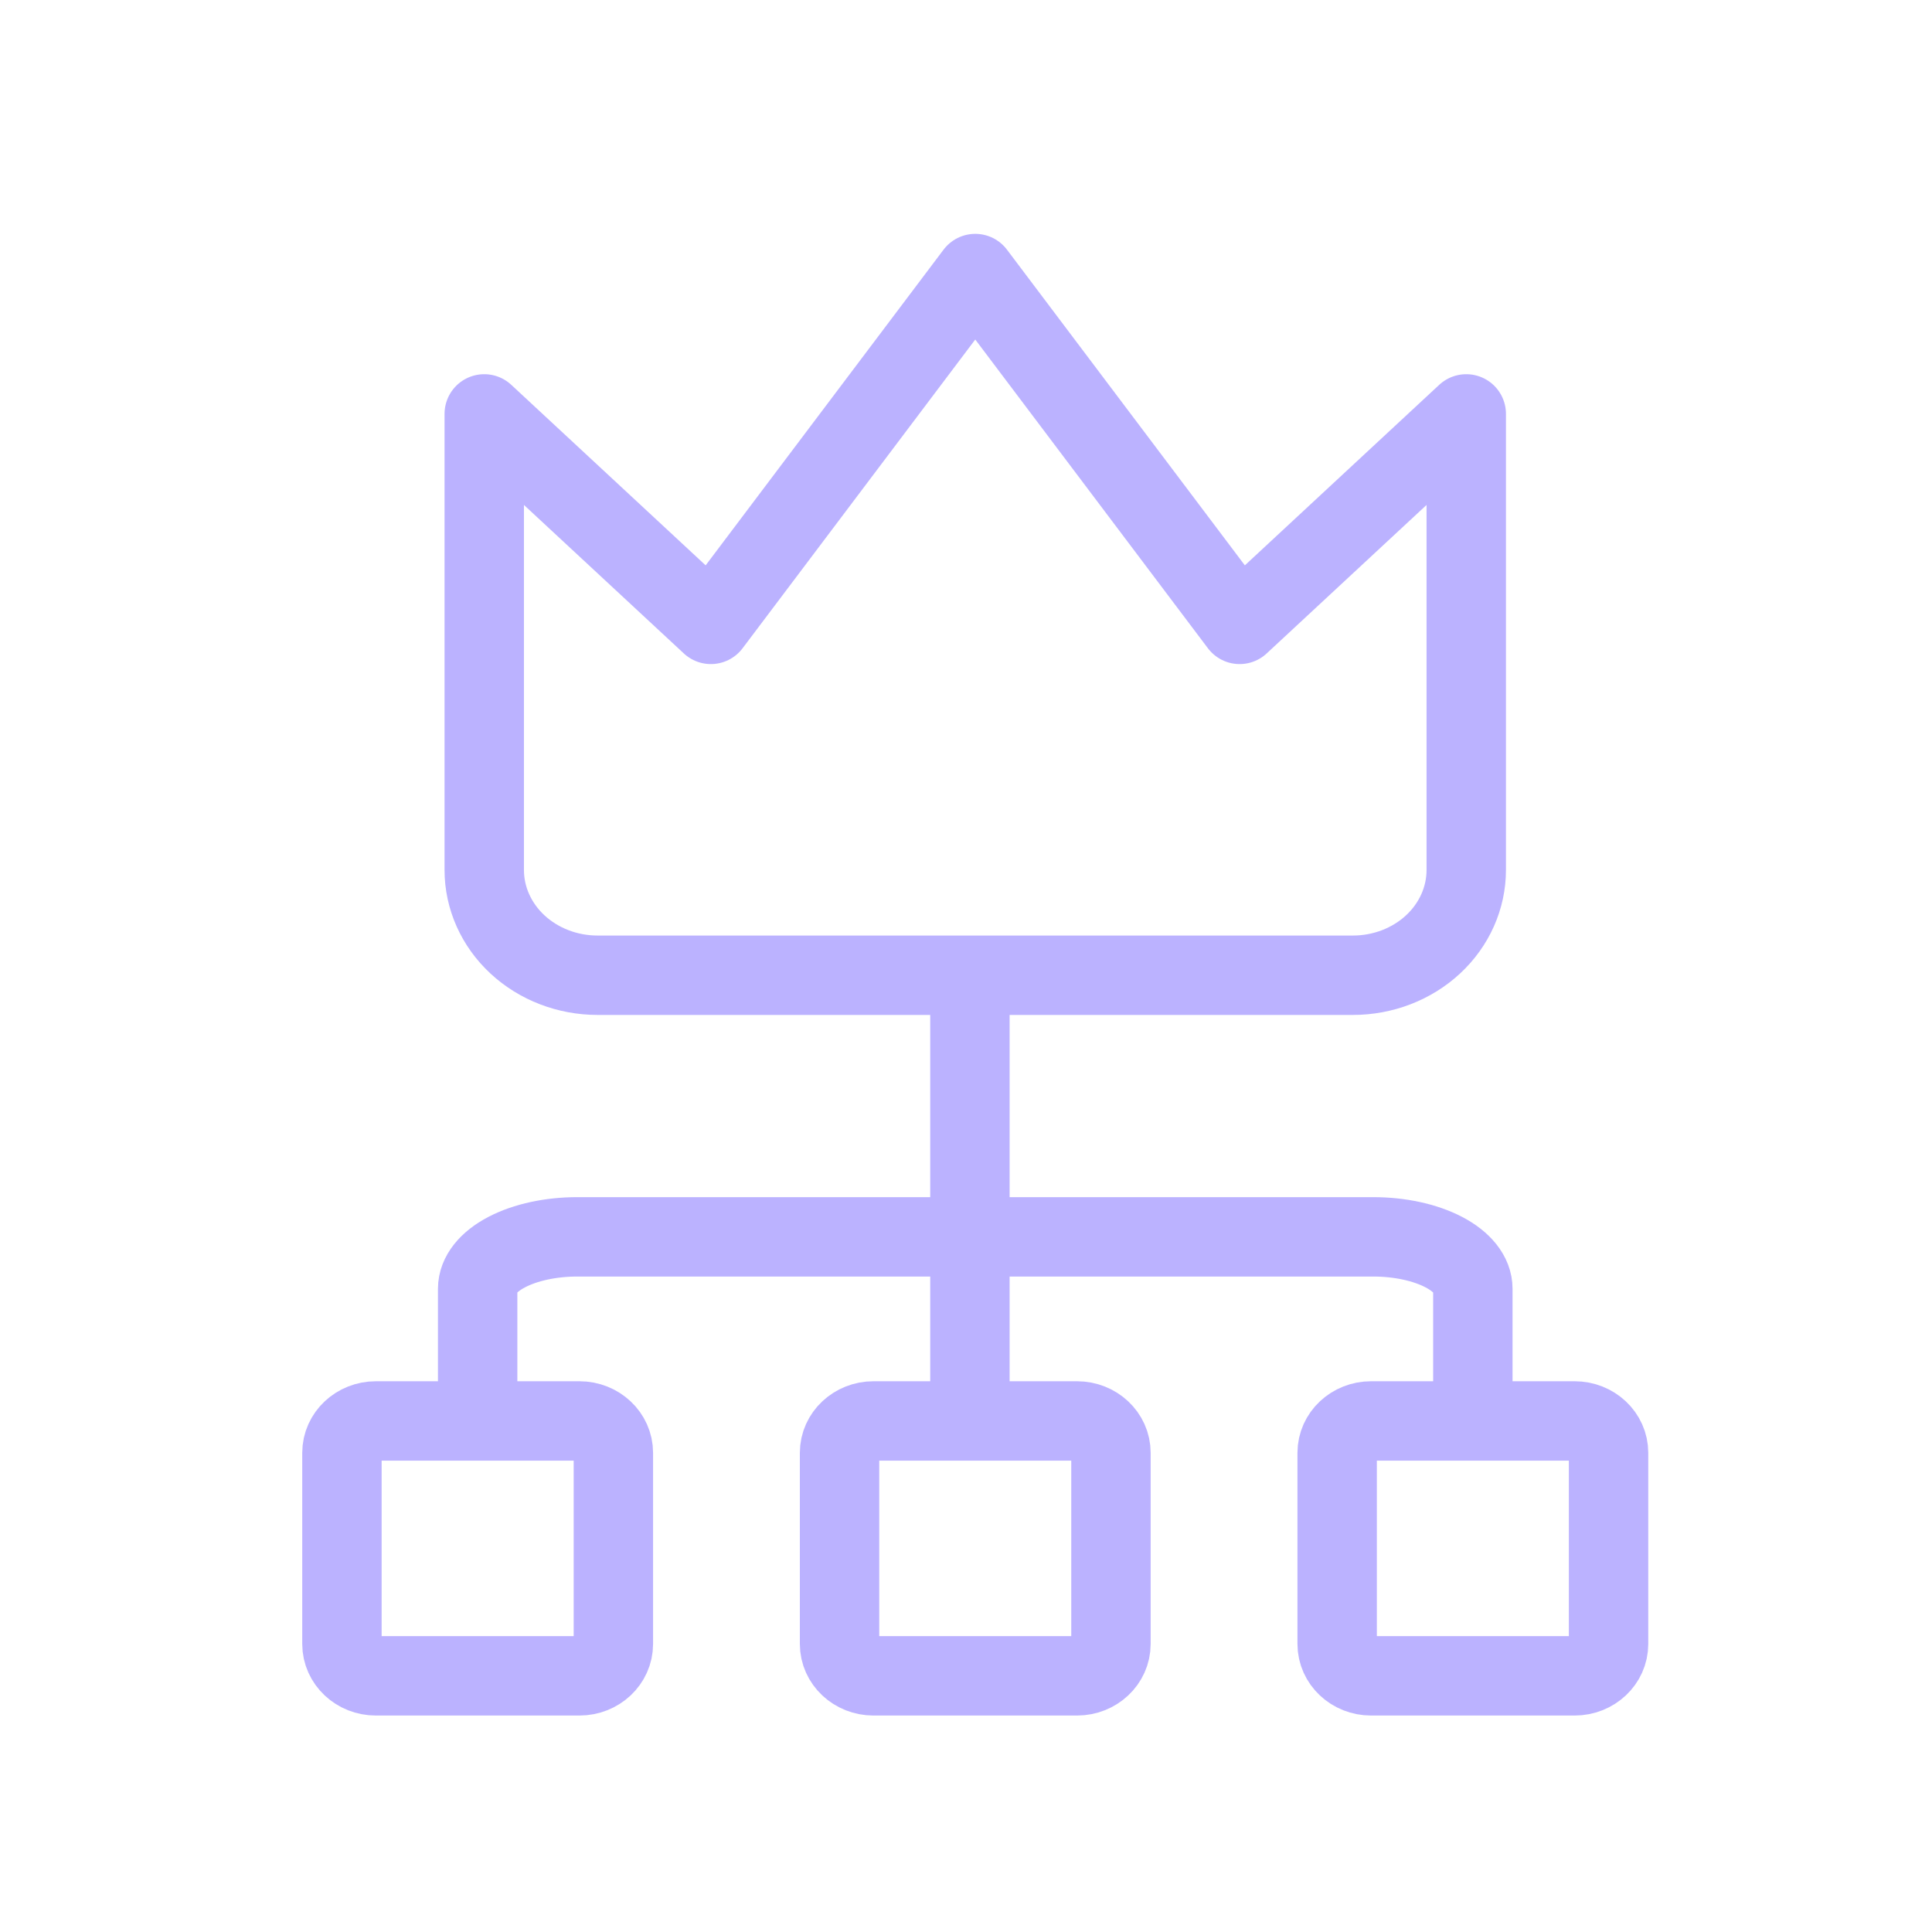 <svg width="73" height="73" viewBox="0 0 73 73" fill="none" xmlns="http://www.w3.org/2000/svg">
<path d="M18.048 52.62V48.696C18.048 48.176 18.444 47.677 19.149 47.309C19.855 46.941 20.811 46.734 21.808 46.734H51.891C52.888 46.734 53.844 46.941 54.55 47.309C55.255 47.677 55.651 48.176 55.651 48.696V52.62" stroke="#BBB2FF" stroke-width="3" stroke-linecap="round" stroke-linejoin="round"/>
<path d="M36.648 37.639V53.546" stroke="#BBB2FF" stroke-width="3" stroke-linecap="round" stroke-linejoin="round"/>
<path d="M40.695 53.69H33.004C32.296 53.69 31.722 54.229 31.722 54.894V62.117C31.722 62.782 32.296 63.321 33.004 63.321H40.695C41.403 63.321 41.977 62.782 41.977 62.117V54.894C41.977 54.229 41.403 53.69 40.695 53.69Z" stroke="#BBB2FF" stroke-width="3" stroke-linecap="round" stroke-linejoin="round"/>
<path d="M21.894 53.69H14.202C13.494 53.69 12.92 54.229 12.92 54.894V62.117C12.92 62.782 13.494 63.321 14.202 63.321H21.894C22.602 63.321 23.176 62.782 23.176 62.117V54.894C23.176 54.229 22.602 53.69 21.894 53.69Z" stroke="#BBB2FF" stroke-width="3" stroke-linecap="round" stroke-linejoin="round"/>
<path d="M59.497 53.69H51.806C51.097 53.69 50.524 54.229 50.524 54.894V62.117C50.524 62.782 51.097 63.321 51.806 63.321H59.497C60.205 63.321 60.779 62.782 60.779 62.117V54.894C60.779 54.229 60.205 53.69 59.497 53.69Z" stroke="#BBB2FF" stroke-width="3" stroke-linecap="round" stroke-linejoin="round"/>
<path d="M55.402 15.639L46.839 23.592L36.85 10.336L26.86 23.592L18.297 15.639V32.872C18.297 33.926 18.748 34.938 19.551 35.684C20.354 36.429 21.443 36.849 22.579 36.849H51.121C52.256 36.849 53.345 36.429 54.148 35.684C54.951 34.938 55.402 33.926 55.402 32.872V15.639Z" stroke="#BBB2FF" stroke-width="3" stroke-linecap="round" stroke-linejoin="round"/>
</svg>
